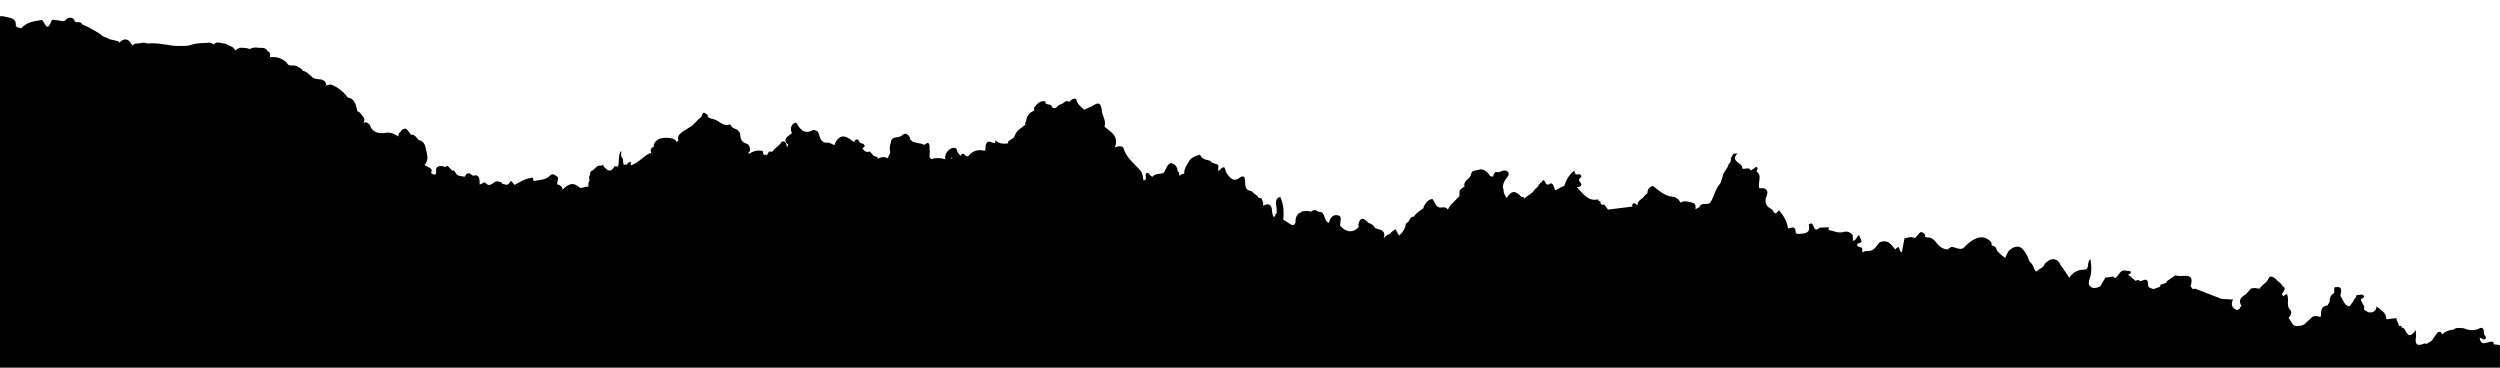 <?xml version="1.0" encoding="utf-8"?>
<svg version="1.1" id="Layer_1" xmlns="http://www.w3.org/2000/svg" xmlns:xlink="http://www.w3.org/1999/xlink" x="0px" y="0px"
	 viewBox="0 28.5 612 90" enable-background="new 0 28.5 612 90" xml:space="preserve">
<path fill="currentColor" d="M611.987,118.5v-5.525c-0.52-0.076-1.039-0.161-1.559-0.184c0.013-0.157,0.018-0.318,0.022-0.479
	c-1.018-0.757-3.132,1.595-3.428-1.205l0.004,0.004c0.444,0.188,0.937,0.708,1.358,0.363c0.532-0.439-0.216-0.829-0.31-1.268
	c-0.09-0.864,0.04-2.002-1.434-1.174l0,0c-1.196,0.466-2.361,0.354-3.508-0.179c-0.865-0.018-1.766-0.313-2.541,0.336
	c-1.07,0.103-2.029,0.403-2.706,1.187c-0.286-0.524-0.604-0.937-1.285-0.381c-0.422,0.618-0.838,1.237-1.259,1.851
	c-0.327,0.327-0.807,0.421-1.134,0.748c-0.027,0.022-0.054,0.049-0.081,0.076c-0.277-0.072-0.546-0.121-0.762-0.031
	c-1.931,0.789-2.182-0.121-1.926-1.721c0.058-0.376-0.022-0.771-0.054-1.631c-1.748,2.518-2.16,0.632-2.854-0.354
	c-0.147-0.139-0.313-0.202-0.502-0.193c-0.103-0.426-0.349-0.578-0.743-0.443c-0.059-0.542-0.417-1.004-0.601-1.51
	c-0.018-0.134-0.031-0.273-0.049-0.407c-0.815,0.089-1.631,0.184-2.446,0.273l0,0c0.031-1.667-1.421-2.218-2.37-3.149
	c-0.05,0.112-0.081,0.233-0.09,0.358c-0.099,0.587-0.524,0.869-1.008,1.102l0,0c-0.323-0.004-0.649-0.004-0.973-0.009l0,0l0,0
	c-0.35-0.22-0.703-0.444-1.053-0.663l0,0l0,0c0.395-1.031-0.703-1.622-0.744-2.527c0.346-0.184,0.896-0.444,0.727-0.797
	c-0.363-0.739-1.143-0.054-1.698-0.278c-0.206,0.215-0.291,0.439-0.237,0.672c-0.538,0.206-0.547,0.883-0.91,1.246
	c-0.134,0.175-0.269,0.349-0.402,0.524l0,0c-0.09,0.108-0.152,0.229-0.193,0.363l0,0c-1.442-0.147-1.541-1.527-2.204-2.392
	c-0.026-0.049-0.063-0.094-0.116-0.139c0,0,0-0.004-0.005-0.004c0.157-1.111,0.771-2.518-1.384-2.137
	c-0.081,0.13-0.112,0.273-0.095,0.426c-0.018,0.336-0.035,0.672-0.054,1.008l0,0c-0.788,0.452-1.138,1.129-1.044,2.034
	c-0.188,0.327-0.376,0.654-0.56,0.981c-1.582,0.13-1.6,1.281-1.591,2.441l0,0l0,0c-0.067,0.121-0.121,0.247-0.161,0.381l0,0
	c-0.892-0.26-1.778-0.466-2.455,0.453c-0.35,0.318-0.703,0.632-1.053,0.95c-0.52,0.654-1.116,0.726-1.994,0.82
	c-1.532,0.166-1.563-1.371-2.303-1.953c0.301-0.345,0.573-0.704,0.668-1.178c0.009-0.242-0.027-0.475-0.121-0.704
	c-1.044-0.878-0.551-2.083-0.699-3.163c-0.134-1.017-0.206-1.04-1.143-0.295c-0.013-0.063-0.035-0.125-0.067-0.188
	c-0.116-0.094-0.196-0.188-0.25-0.282c0.094-0.175,0.188-0.35,0.282-0.524c0.407-0.587,0.689-1.147-0.117-1.438
	c-0.004-0.018-0.009-0.036-0.018-0.054c-0.322-0.784-1.125-1.111-1.631-1.72c-0.435-0.408-0.896-0.739-1.546-0.533
	c-0.336,0.511-0.537,1.12-1.075,1.487c-0.345,0.318-0.686,0.641-1.03,0.959c-0.135,0.13-0.233,0.278-0.318,0.435
	c-0.726-0.036-1.46-0.363-2.177,0.04c-0.247,0.278-0.493,0.556-0.739,0.833c-0.516,0.744-1.591,0.954-1.859,1.931
	c-0.095,0.555,0.045,1.03,0.385,1.438c-0.184,0.054-0.317,0.206-0.43,0.403c-0.036,0.103-0.054,0.206-0.063,0.309
	c-0.233,0.099-0.467,0.197-0.699,0.296l0,0c-1.219-0.533-1.523-1.394-0.919-2.576c-0.479-0.036-0.954-0.067-1.434-0.103l0,0
	c-0.327-0.005-0.649-0.009-0.977-0.018l0,0c-0.139-0.022-0.282-0.045-0.421-0.067c-2.155-0.829-4.306-1.653-6.461-2.482
	c-0.184,0.036-0.367,0.067-0.555,0.103c-0.188-0.224-0.377-0.448-0.565-0.672c1.111-3.526-1.612-2.325-3.167-2.572l0,0
	c-0.188-0.036-0.381-0.076-0.569-0.112c-0.681,0.466-1.361,0.936-2.038,1.402c-0.085,0.13-0.144,0.269-0.175,0.421
	c-0.479,0.166-0.963,0.327-1.442,0.493c0.022,0.157,0.004,0.314-0.05,0.461l0,0l0,0c-0.533,0.188-1.062,0.381-1.595,0.569
	c-0.596-0.206-1.38-0.22-1.371-1.12c0.018-1.958-1.16-0.9-1.962-0.798l0,0c-0.318-0.385-0.659-0.407-1.021-0.067l0,0
	c-0.623-0.511-1.246-1.026-1.864-1.537c-0.004-0.005-0.009-0.009-0.014-0.014c0.238-0.143,0.677-0.3,0.668-0.43
	c-0.045-0.69-0.632-0.435-1.039-0.497l0,0c-1.591-0.498-1.842,1.116-2.729,1.725l0,0l0,0c-0.059,0.005-0.117,0.009-0.18,0.014
	c-0.085-0.099-0.184-0.193-0.291-0.282c-0.229-0.067-0.457-0.054-0.677,0.045c-0.134-0.032-0.26-0.005-0.372,0.081
	c-0.309,0.018-0.622,0.036-0.932,0.054c-0.426,0.726-0.855,1.447-1.281,2.173c-1.053,0.47-2.074,0.78-2.81-0.511l0.05-0.237
	l-0.067-0.238l0.09-0.166l-0.036-0.188c0.722-1.721,0.682-3.463,0.377-5.327c-1.094,0.717,0.103,2.675-1.837,2.581
	c-1.264,0.031-2.24,0.627-3.069,1.528c-0.121,0.166-0.206,0.345-0.256,0.529c-0.636-1.152-1.465-2.178-2.195-3.266
	c-0.232-0.596-0.591-1.076-1.231-1.282c-0.372-0.103-0.744-0.112-1.116-0.009c-0.591,0.206-1.021,0.641-1.478,1.04
	c-0.247,1.003-1.402,1.201-1.999,1.891c-0.035-0.009-0.071-0.014-0.107-0.027c-0.251-0.13-0.394-0.341-0.488-0.587
	c-0.049-0.17-0.103-0.345-0.175-0.511c-0.099-0.269-0.232-0.515-0.416-0.739c-0.121-0.148-0.251-0.292-0.399-0.417
	c-0.215-0.21-0.295-0.493-0.407-0.761c-0.157-0.663-0.551-1.206-0.909-1.765c-0.292-0.381-0.512-0.82-0.959-1.053
	c-0.225-0.112-0.466-0.188-0.717-0.21c-0.964-0.014-1.689,0.466-2.325,1.129c-0.278,0.52-0.578,1.021-0.73,1.595
	c-0.807-0.381-1.402-1.035-2.008-1.671c-0.111-0.282-0.232-0.564-0.362-0.842c-0.282-0.345-0.641-0.461-1.03-0.497
	c0.013-0.054,0.026-0.108,0.035-0.166c0.005-0.255-0.049-0.501-0.165-0.726c-1.752-1.783-3.473-1.161-5.188,0.058
	c-0.354,0.313-0.708,0.623-1.062,0.937c-1.098,1.51-2.375,0.192-3.566,0.229l0.036,0.081c-0.282,0.17-0.628,0.255-0.807,0.569
	c-1.111-0.085-1.989-0.618-2.671-1.523c-0.618-0.82-1.281-1.532-2.437-1.424c-0.13-0.063-0.27-0.099-0.412-0.112l0,0l-0.027-0.251
	l0.04-0.246c-0.152-0.17-0.3-0.341-0.452-0.506c-0.381-0.287-0.734-0.313-1.035,0.117c-0.345,0.39-0.689,0.779-1.034,1.169
	c-0.668-0.435-1.412-0.21-2.146-0.049c-0.139,0.009-0.277,0.036-0.412,0.076c-0.224,1.143-0.452,2.285-0.677,3.432
	c-0.766-0.027-0.291-2.29-1.595-0.694c-0.985-1.286-1.953-2.621-3.897-1.685c-0.628,0.748-1.094,1.662-2.106,2.007
	c-0.712,0.059-1.469-0.027-2.056,0.412c-0.01-0.376-0.014-0.748-0.022-1.125c-0.426-0.179-1.13-0.269-1.219-0.551
	c-0.251-0.807,0.918-0.426,1.062-1.017c-0.197-0.515-0.395-1.03-0.587-1.546c-0.663,0.292-0.658,1.34-1.55,1.38l0,0
	c-0.005-0.466-0.01-0.927-0.019-1.393c-0.654-0.721-1.425-1.062-2.396-0.73l0,0c-1.255,0.323-2.366-0.345-3.549-0.52
	c0.027-0.224,0.059-0.448,0.085-0.668c-0.726,0.031-1.451,0.059-2.177,0.09l-0.13,0.076l0,0c-1.608,1.384-1.17-1.241-2.142-1.098
	c-0.157,0.076-0.313,0.157-0.471,0.233c0.561,2.415-1.196,2.204-2.652,2.338c-0.17-0.058-0.336-0.112-0.506-0.17l0,0
	c-0.009-0.157-0.036-0.309-0.076-0.461c0.035-0.488-0.13-0.842-0.632-0.977c-0.403,0.086-0.802,0.171-1.205,0.261
	c-0.229-1.729-1.103-3.146-2.2-4.449c-0.242,0.251-0.483,0.506-0.73,0.757c-0.125-0.009-0.246-0.031-0.367-0.054
	c-0.206-0.309-0.412-0.613-0.618-0.923c-1.416-0.658-1.972-1.653-1.349-3.199c0.336-0.828,0.381-1.64-0.717-1.989
	c-0.341,0.01-0.681,0.019-1.021,0.027c-0.578-1.321,0.852-2.997-0.73-4.14c0.193-0.381,0.524-0.767-0.009-1.143
	c-0.461,0.313-0.923,0.627-1.389,0.94c-0.381-1.062-1.47-0.143-2.093-0.523c0.229-1.497-3.108-1.596-1.191-3.611
	c-1.21-0.318-1.146,0.681-1.595,1.044c0.184,0.802-0.265,1.34-0.775,1.851l0.229-0.014c-0.412,0.654-0.824,1.313-1.236,1.967
	c-0.202,0.663-0.403,1.321-0.604,1.984c-0.072,0.157-0.14,0.318-0.211,0.476c-1.143,1.228-1.402,2.912-2.218,4.305
	c-0.502,1.376-2.285,0.063-2.827,1.349c-0.009,0.05-0.004,0.095-0.009,0.14c-0.381,0.107-0.703,0.295-0.995,0.533
	c0.054-0.73,0.152-1.479-0.932-1.689c-0.927-0.184-1.971-0.573-2.751,0.071c-0.184-0.582-0.658-0.972-1.219-1.304
	c-0.219-0.089-0.443-0.147-0.681-0.17c-1.993-0.166-3.347-1.515-4.825-2.63c-0.556,0.067-0.932,0.385-1.178,0.869
	c-0.121,0.31-0.185,0.632-0.207,0.959c-0.587,0.237-0.833,0.954-1.357,1.276c-0.653,0.422-1.093,0.945-1.039,1.698
	c-0.251-0.277-0.475-0.596-0.923-0.596c-0.398,0.17-0.452,0.461-0.296,0.829c-1.998,0.246-3.996,0.497-5.999,0.743l0,0
	c-0.309-0.412-0.623-0.819-0.932-1.231c-0.73,0.184-0.968-0.206-0.985-0.852c-0.148-0.018-0.287,0.004-0.426,0.059l0,0
	c-0.027-0.162-0.041-0.323-0.036-0.484c-2.692,0.596-3.813-1.555-5.309-3.047l0,0c0.179,0.005,0.354,0.01,0.532,0.014
	c1.537-0.564-0.282-1.304,0.099-1.927c0.175-0.184,0.354-0.367,0.529-0.555c-0.104-1.076-0.941-0.413-1.421-0.601l0,0
	c-0.111-0.291-0.229-0.587-0.34-0.878c-1.255,0.927-1.936,2.23-2.424,3.669c-0.354,0.161-0.708,0.322-1.063,0.479
	c-0.39,0.318-0.788,0.596-1.271,0.542c0.013-0.175-0.05-0.39-0.144-0.627c-0.229-0.422-0.229-1.071-0.981-0.955
	c-1.075,0.865-1.062-0.475-1.563-0.774c-0.31,0.014-0.471,0.152-0.466,0.435c-0.107,0.026-0.206,0.071-0.301,0.139
	c-0.443,0.443-0.622,1.106-1.196,1.438c-0.156,0.147-0.305,0.305-0.425,0.483c-0.583,0.878-1.681,1.205-2.339,2.007
	c-0.107-0.367-0.313-0.515-0.654-0.385c-1.6-1.716-2.522-1.676-3.691,0.229c-0.005-0.009-0.005-0.018-0.009-0.027
	c-0.391-0.591-0.784-1.174-0.762-1.926c-0.524-1.568,0.537-2.59,1.268-3.728c0.018-0.242-0.018-0.479-0.13-0.699
	c-0.18-0.175-0.39-0.291-0.632-0.358c-0.488-0.036-0.95,0.076-1.385,0.3c-0.143,0.022-0.269,0.081-0.385,0.157
	c-0.538-0.246-1.008-0.157-1.259,0.878c-0.009,0.045-0.022,0.081-0.036,0.121c-0.197,0.045-0.426,0.026-0.703-0.107
	c-0.569-0.865-1.255-1.582-2.379-1.667c-0.614,0.251-1.295,0.242-1.909,0.488c-0.273,0.22-0.35,0.538-0.457,0.847
	c0.031,0.144-0.004,0.265-0.111,0.363c-0.484,0.811-1.672,1.191-1.479,2.415c0.018,0.054,0.035,0.099,0.049,0.152
	c-0.506,0.144-0.82,0.587-1.205,0.918c-0.018,0.462-0.031,0.919-0.05,1.376c-0.766,0.797-1.532,1.59-2.298,2.388
	c-0.17,0.305-0.345,0.613-0.516,0.918l0,0c-0.381-0.515-0.9-0.622-1.496-0.511c-1.591,0.22-1.6-1.321-2.312-2.078
	c-1.134,0.156-1.649,1.008-2.138,1.891c0.022,0.139,0,0.269-0.071,0.39c-0.775,0.573-1.645,1.035-2.19,1.868
	c-0.022,0.059-0.041,0.116-0.063,0.175c-0.13-0.018-0.26-0.022-0.403,0.009c-0.21,0.09-0.394,0.22-0.542,0.395
	c-0.134,0.255-0.282,0.506-0.403,0.766c-0.219,0.175-0.435,0.354-0.653,0.529l0,0c-0.175,1.2-0.767,2.164-1.685,2.938l0,0l0,0
	c-0.305-0.524-0.605-1.048-0.91-1.568c-0.206,0.148-0.416,0.296-0.622,0.444c-0.261,0.193-0.565,0.368-0.552,0.668
	c-0.022,0.004-0.045,0.009-0.067,0.018c-0.641,0.144-1.12,0.498-1.496,0.99c-0.045-0.054-0.09-0.112-0.135-0.166
	c0.059-0.085,0.112-0.166,0.171-0.26c0.116-1.675-1.349-1.523-2.285-1.98c-0.313-0.699-0.9-1.044-1.6-1.245
	c-1.008-1.054-1.967-1.766-2.486,0.38c0.036,0.197,0.071,0.399,0.107,0.597l0,0c-1.313,1.532-3.082,1.411-4.569-0.31
	c0.004-0.125,0.013-0.251,0.018-0.381c0.04-0.788,0.56-1.904-0.542-2.15c-1.241-0.277-1.953,0.641-2.204,1.842
	c-1.421-0.332-0.694-2.868-2.599-2.702c-0.148-0.107-0.301-0.215-0.448-0.318c-0.354-0.139-0.699-0.111-1.035,0.059
	c-0.107,0.071-0.206,0.147-0.296,0.229c-0.264-0.059-0.528-0.116-0.793-0.175c-0.475,0.031-0.945,0.059-1.42,0.09
	c-0.121,0.08-0.197,0.17-0.242,0.269c-0.197,0.054-0.385,0.135-0.556,0.251c-0.6,0.488-0.766,1.165-0.811,1.891
	c0.009,0.152,0.009,0.3,0.005,0.452l0,0l0,0c-0.148,0.081-0.233,0.202-0.256,0.363c-0.591,0.332-0.99-0.081-1.42-0.367
	c-0.448-0.278-0.892-0.561-1.34-0.838l0,0l0,0c0.269-1.896,0.076-3.732-0.667-5.502c-0.171,0.031-0.337,0.063-0.507,0.094
	c-1.174,1.018-0.21,2.313-0.438,3.45c0.058,0.076,0.098,0.166,0.134,0.256c-0.273,0.184-0.448,0.47-0.502,0.873
	c-0.094,0.063-0.188,0.13-0.286,0.197c-0.027-0.022-0.054-0.045-0.081-0.067c-0.251-0.426-0.345-0.892-0.367-1.375
	c-0.071-1.712-0.883-1.989-2.178-1.326c0-0.242,0-0.488,0-0.73l0,0c-0.134-0.354-0.269-0.708-0.403-1.062
	c-0.381-0.072-0.815-0.05-0.972-0.533l-0.027-0.045c-0.286-0.215-0.568-0.431-0.855-0.646l0,0c-0.188-0.179-0.376-0.362-0.564-0.542
	c-2.285-0.296-1.228-2.334-1.833-3.508v0.036c-0.336-0.247-0.645-0.121-0.949,0.076c-1.627,1.348-2.5,0.184-3.36-1.013
	c-0.17-0.471-0.345-0.941-0.516-1.411c-0.766-0.171-0.923,0.752-1.536,0.855c0.018-0.466,0.031-0.932,0.049-1.398
	c-0.587-0.506-1.555-0.3-1.998-1.07c-0.878-0.269-1.891-0.291-2.374-1.281c0.004-0.05-0.05-0.107-0.152-0.17
	c-0.112-0.067-0.233-0.036-0.372,0.089l-0.027-0.013c-0.914,0.313-1.814,0.649-2.32,1.567c-0.493,0.86-1.094,1.676-1.12,2.725
	c-0.005,0.089,0,0.179,0,0.269c-0.31-0.04-0.618,0.04-0.923,0.282c-0.045,0.094-0.072,0.188-0.09,0.287
	c-0.201-0.238-0.305-0.507-0.22-0.847l-0.035-0.059c0.004-0.054-0.063-0.104-0.197-0.152c-0.031-0.014-0.067-0.014-0.099-0.009
	c-0.099-1.089-0.52-1.922-1.752-2.119c-0.869,0.322-0.985,1.209-1.411,1.868c-0.081,0.229-0.206,0.403-0.354,0.556
	c-0.743,0.246-1.599,0.143-2.294,0.546c-0.161,0.059-0.224,0.162-0.196,0.301c-0.815,0.242-0.865-1.094-1.685-0.843
	c-0.076,0.126-0.14,0.251-0.188,0.39c0.031,0.372,0.063,0.744,0.094,1.116l0,0l0,0c-0.192,0.121-0.385,0.241-0.578,0.362
	c-0.21-0.783-0.206-1.742-0.672-2.316c-1.51-1.85-3.629-3.226-4.27-5.726c-0.018-0.071-0.112-0.121-0.17-0.179
	c-0.686-0.386-1.309-0.116-1.936,0.09c1.058-2.747-0.95-3.786-2.531-5.063c0.004-0.026,0.014-0.054,0.018-0.085
	c0.471-1.546-0.771-2.805-0.717-4.278c-0.363-2.124-1.461-1.188-2.473-0.587c-0.663,0.144-1.192,0.627-1.855,0.762
	c-0.757-0.771-1.733-1.385-1.886-2.594c-0.829-0.327-1.246,0.277-1.747,0.689c-0.91-0.636-1.435,0.547-2.183,0.663
	c-0.717,0.107-1.057,1.492-2.065,0.614c0.036-1.076-1.707-0.175-1.55-1.39c-1.151-0.251-1.877,0.39-2.509,1.21
	c-0.332,0.251-0.35,0.578-0.22,0.94c0.027,0.014,0.05,0.027,0.076,0.036c-1.115,0.462-1.877,1.224-2.052,2.474
	c0.014,0.147-0.022,0.282-0.099,0.403c-0.197,0.147-0.242,0.326-0.126,0.546c0.036,0.014,0.067,0.027,0.104,0.036
	c-0.995,0.807-2.209,1.389-2.679,2.715c-0.067,0.152-0.135,0.3-0.197,0.448c-0.273,0.197-0.547,0.398-0.82,0.596
	c-0.188,0.112-0.376,0.229-0.564,0.341c-0.031,0.175-0.067,0.354-0.099,0.528l0,0c-1.053,0.144-2.069,0.135-2.921-0.632
	l-0.059-0.045c-0.152,0.206-0.206,0.408-0.179,0.605c-0.484-0.045-0.941-0.202-1.394-0.381c-0.533,0.035-0.753,0.39-0.865,0.851
	c-0.049,0.462-0.098,0.928-0.152,1.39c-0.103,0.004-0.206,0.004-0.309,0.004c-1.546-0.381-2.805,0.059-3.795,1.295
	c-0.699,0.363-0.86-0.601-1.425-0.573c-0.269,0.17-0.452,0.362-0.568,0.56c-0.121-0.291-0.31-0.556-0.583-0.793
	c-0.13-0.336-0.26-0.667-0.385-1.003c-0.524-0.337-1.018-0.206-1.501,0.094c-0.91,0.632-1.357,1.456-1.201,2.531
	c-1.12-0.395-2.263-0.421-3.432-0.049c-0.147-0.171-0.291-0.341-0.439-0.511c0.032-0.471,0.063-0.941,0.095-1.412
	c-0.237-0.663,0.21-1.469-0.417-2.056c-0.354,0.022-0.601,0.269-0.878,0.457c-0.157,0.004-0.31-0.036-0.448-0.086
	c-0.547-0.39-1.29-0.147-1.851-0.523c-0.618,0.076-0.869-0.466-1.281-0.744c-0.009-0.147-0.009-0.3-0.009-0.448
	c-0.506-0.734-1.058-1.308-1.949-0.479c-0.757,0.815-2.598-0.058-2.719,1.743c-0.031,0.107-0.059,0.215-0.09,0.322
	c-0.188,0.668-0.237,1.336-0.067,2.017c0.014,0.04,0.022,0.08,0.036,0.121c-0.13,0.22-0.233,0.452-0.318,0.689
	c-0.13,0.229-0.233,0.471-0.287,0.726c-0.797-0.475-1.608-0.345-2.424,0.076c-0.049-0.533-0.685-0.47-1.03-0.703
	c-0.318-0.35-0.636-0.699-0.954-1.048c-0.909,0.286-1.425-0.117-1.801-0.762c0.175-0.157,0.358-0.31,0.542-0.462
	c-0.031-0.395-0.225-0.649-0.618-0.743c-0.161-0.05-0.323-0.095-0.488-0.144c-0.35-0.336-0.408-1.17-1.219-0.708
	c-0.095,0.166-0.188,0.331-0.282,0.497c-1.563-1.143-3.127-2.441-4.588,0.126c-0.085,0.196-0.144,0.403-0.18,0.613
	c-0.604-0.13-1.124-0.646-1.778-0.582l0,0c-0.161-0.045-0.318-0.041-0.475,0.018l0,0c-1.456-0.363-1.317-1.814-1.891-2.782
	c-0.381-0.121-0.888-0.461-1.129-0.327c-2.231,1.241-3.172-0.313-4.158-1.818c-0.255,0.031-0.488,0.125-0.694,0.282
	c-0.604,0.609-0.726,1.308-0.39,2.097c0.036,0.058,0.085,0.107,0.125,0.161c-0.3,0.229-0.6,0.457-0.896,0.686
	c-0.641,0.452-0.995,0.99-0.507,1.765c0.126,0.148,0.261,0.27,0.417,0.332c-0.004,0.103-0.014,0.206-0.022,0.305v0.004
	c-0.103,0.117-0.197,0.242-0.286,0.368c-0.032-0.422-0.135-0.829-0.403-1.206c-0.587-0.412-0.941-0.139-1.196,0.413
	c-0.538,0.479-1.08,0.963-1.617,1.442c-0.22,0.551-0.637,0.546-1.103,0.385c-0.184,0.287-0.367,0.574-0.551,0.86
	c-0.278-0.014-0.556-0.026-0.834-0.045l0,0c-0.063-0.296-0.125-0.591-0.188-0.887c-1.264-0.336-2.389,0.026-3.441,0.708l0.005-0.005
	c-0.009-0.134-0.031-0.269-0.067-0.398l0,0c0.126-0.081,0.251-0.166,0.363-0.269c0.085-0.807-0.148-1.641-0.883-1.855
	c-1.474-0.426-1.425-1.572-1.586-2.675c-0.144-0.175-0.291-0.349-0.435-0.523c-0.475-0.457-1.228-0.471-1.631-1.035
	c-0.121-0.166-0.242-0.332-0.358-0.497c-1.681,0.721-2.616-0.945-3.979-1.241c-0.466-0.242-1.106-0.085-1.442-0.632
	c0.018-0.663-0.587-0.735-0.968-1.017c-0.412,0.286-0.542,0.653-0.578,1.048c-0.104,0.076-0.206,0.152-0.31,0.233
	c-0.272,0.219-0.528,0.452-0.774,0.703c-0.313,0.417-0.771,0.703-1.058,1.143c-0.009,0-0.018-0.005-0.031-0.005
	c-0.762,0.479-1.483,1.021-2.28,1.438c-0.556,0.466-1.237,0.833-1.309,1.676c0.005,0.229,0.05,0.435,0.152,0.609
	c-0.036,0.009-0.071,0.018-0.112,0.022c-0.139,0.12-0.255,0.255-0.354,0.402c-0.166-0.385-0.457-0.676-0.887-0.855
	c-1.098-0.282-2.191-0.318-3.293-0.014c-0.695,0.386-1.34,0.815-1.443,1.703c0.041,0.063,0.081,0.13,0.121,0.197
	c-0.896,0.354-1.035,0.958-0.677,1.725c-0.125-0.036-0.255-0.059-0.394-0.05c-1.653,0.767-2.778,2.353-4.552,2.939
	c-0.05-0.009-0.099-0.018-0.148-0.027c0.014-0.286,0.027-0.577,0.04-0.864c-0.488,0.076-0.752,0.35-0.927,0.708
	c-0.13-0.009-0.26-0.014-0.39,0.004c-0.135,0.022-0.265,0.059-0.39,0.104c-0.193-0.483-0.22-1.008-0.233-1.532
	c-0.708-0.538-0.327-1.313-0.43-1.984c-0.798,1.191-0.381,2.616-0.758,3.889l0,0c-0.296-0.014-0.591-0.027-0.883-0.04
	c-0.864,1.68-1.742,1.079-2.62,0.013c-0.045-0.34-0.216-0.426-0.516-0.26c-0.031,0.04-0.054,0.081-0.081,0.116
	c-1.187-0.331-1.559,1.031-2.459,1.282c-0.157,0.192-0.26,0.407-0.31,0.649c0.014,0.08,0.022,0.166,0.036,0.246
	c-0.273,0.421-0.381,0.852-0.099,1.313c-0.036,0.045-0.071,0.09-0.103,0.14c-0.166,0.317-0.251,0.653-0.242,1.012
	c0.009,0.166,0.045,0.318,0.09,0.471c-0.686-0.13-1.438,0.354-2.133,0.296c-1.828-1.761-3.078-0.681-4.311,0.483
	c0.126-0.488-0.224-0.842-0.708-1.164c-0.196-0.067-0.39-0.13-0.582-0.188c0.022-0.578,0.305-1.147,0.211-1.725
	c-0.561-0.332-1.004-1.063-1.819-0.547c-1.098,1.321-2.737,1.12-4.176,1.487c-0.035-0.277-0.076-0.551-0.111-0.829
	c-1.707,0.063-3.083,0.981-4.512,1.757c-0.296-0.341-0.592-0.686-0.888-1.026c-0.407,0.556-0.703,1.335-1.644,0.838
	c-0.144,0.022-0.282,0.005-0.417-0.059c-0.192-0.461-0.614-0.506-1.03-0.568c-1.094-0.426-1.855,1.72-3.064,0.394
	c-0.117-0.184-0.27-0.237-0.471-0.143c-0.341,0.165-0.686,0.331-1.026,0.497l-0.004-0.005c-0.076-0.663,0.139-1.38-0.346-1.976
	c-0.255-0.354-0.596-0.367-0.968-0.232c-0.12,0-0.241,0.004-0.362,0.004c-0.22-0.175-0.476-0.313-0.713-0.466
	c-0.309-0.116-0.613-0.18-0.887,0.085c-0.022,0.126-0.071,0.233-0.152,0.327c-0.282,0.13-0.322,0.269-0.135,0.421
	c-0.757-0.376-1.863-0.022-2.32-1.03c-0.139-0.197-0.282-0.398-0.421-0.596c-0.121,0.018-0.242,0.031-0.358,0.049
	c-0.01,0.005-0.014,0.01-0.019,0.014c-0.394-0.398-0.784-0.802-1.178-1.2c-0.336-0.014-0.614,0.658-0.995,0.08
	c-0.914-0.022-1.913-0.201-1.814,1.264c0.081,1.219-0.568,0.784-1.12,0.551c-0.004-0.121-0.035-0.232-0.099-0.34
	c0.318-0.511,0.081-0.874-0.483-1.143c-0.395-0.206-0.789-0.412-1.188-0.614c0.076-0.054,0.152-0.107,0.215-0.179
	c0.883-1.129,0.511-2.339,0.215-3.54c-0.165-1.133-0.52-2.123-1.81-2.41c-0.564-0.52-0.878-1.402-1.877-1.295
	c-0.466-0.511-0.699-1.241-1.421-1.51c-0.523,0.135-0.994,0.341-1.195,0.905l0,0c-0.457,0.211-0.422,0.646-0.476,1.039
	c-1.058-0.708-2.173-1.155-3.477-0.824l0,0c-1.648,0.121-2.975-0.313-3.53-2.061c-0.225-0.175-0.448-0.35-0.672-0.52
	c-0.318-0.107-0.592-0.054-0.838,0.099c0.232-0.391,0.269-0.812,0.121-1.264c-0.564-0.533-0.869-1.434-1.681-1.604
	c0.014-0.466-0.156-0.9-0.282-1.339c-0.282-1.071-0.892-1.819-2.029-2.043c-0.018,0-0.036,0.004-0.054,0.004
	c-0.022-0.049-0.04-0.103-0.063-0.152c-1.009-1.326-2.29-2.303-3.822-2.952c-0.443-0.081-0.86-0.045-1.223,0.192
	c-0.014-0.014-0.027-0.026-0.04-0.045c-0.027-0.004-0.054-0.013-0.081-0.022c0.014-0.452-0.175-0.824-0.528-1.124
	c-0.937-0.659-2.344-0.005-3.114-1.12c-0.689-0.443-1.191-1.232-2.105-1.264c-0.031-0.094-0.067-0.184-0.116-0.269
	c-0.399-0.479-0.973-0.686-1.506-0.959c-0.721-0.322-1.761,0.322-2.24-0.726c-0.139-0.18-0.305-0.345-0.502-0.471
	c-1.093-0.779-2.298-1.129-3.646-0.923c0.063-0.564,0.161-1.138-0.556-1.505c-0.658-1.224-1.904-0.601-2.85-0.892
	c-0.416-0.005-0.819,0.066-1.205,0.237c-0.111,0.04-0.215,0.085-0.313,0.139c-0.26-0.067-0.516-0.139-0.775-0.206
	c-0.963-0.09-1.976-0.35-2.688,0.547c-0.059-0.036-0.117-0.067-0.175-0.104c-0.009,0-0.014,0-0.022,0
	c-0.345-0.937-1.515-0.937-2.173-1.51c-0.242-0.045-0.488-0.081-0.735-0.103c-0.771-0.104-1.604-0.524-2.213,0.206
	c-0.071,0.009-0.139,0.018-0.211,0.031c-0.004,0-0.013,0.004-0.018,0.009c-0.018-0.027-0.026-0.054-0.049-0.081
	c-0.202-0.179-0.431-0.296-0.694-0.35c-1.532,0.175-3.109-0.018-4.593,0.556c-0.945,0.336-1.927,0.233-2.903,0.26
	c-2.204,0.059-4.323-0.658-6.519-0.645c-0.237-0.009-0.475-0.009-0.717,0.026c-0.466,0.059-0.9-0.094-1.344-0.156
	c-0.233-0.019-0.462-0.014-0.69,0.026c-0.739,0.237-1.631-0.045-2.24,0.637c-0.694-1.179-1.451-2.169-2.983-0.914
	c-0.019,0.076-0.022,0.152-0.027,0.224c-0.018-0.018-0.031-0.036-0.058-0.054c-0.054-0.04-0.112-0.031-0.175,0.009
	c-0.045-0.121-0.121-0.224-0.242-0.313c-0.73-0.17-1.456-0.34-2.187-0.511c-0.184-0.107-0.376-0.21-0.556-0.331
	c-0.677-0.144-1.245-0.479-1.716-0.973c-0.39-0.246-0.807-0.438-1.188-0.694c-0.855-0.421-1.608-1.021-2.518-1.335
	c-0.188-0.072-0.376-0.144-0.564-0.22c-0.251-0.511-0.699-0.641-1.228-0.618c-0.063,0.014-0.116,0.045-0.175,0.067
	c-0.152-0.054-0.305-0.107-0.457-0.157c-0.22-0.905-0.847-1.151-1.806-0.855c-0.094,0.085-0.184,0.166-0.277,0.251
	c-0.682,0.905-1.537,0.242-2.313,0.251c-0.475,0.004-1.124-0.381-1.361,0.215c-1.196,3.037-1.6,0.071-2.339-0.287
	c-1.873,0.27-3.75,0.529-5.081,2.079c-0.246-0.215-0.533-0.229-0.824-0.22c0.005-0.116-0.071-0.197-0.241-0.232
	c-0.108-0.005-0.206-0.031-0.305-0.067c0.031-0.036,0.063-0.067,0.089-0.107c0.166-2.102-1.555-1.909-2.795-2.29
	c-0.462-0.152-0.883-0.111-1.282,0.022V118.5H611.987z M437.68,84.476c0.031,0.045,0.063,0.081,0.094,0.116
	C437.742,84.557,437.706,84.516,437.68,84.476C437.68,84.472,437.68,84.476,437.68,84.476z M233.022,66.905
	c0.035,0.125,0.063,0.251,0.089,0.372c-0.018,0.036-0.035,0.071-0.054,0.112c0-0.005-0.004-0.014-0.004-0.019
	C232.763,67.532,233.026,67.003,233.022,66.905z M27.433,39.526c0.01-0.014,0.014-0.026,0.022-0.045
	c0.01,0.005,0.014,0.01,0.022,0.014C27.478,39.5,27.433,39.526,27.433,39.526c-0.013,0.019-0.018,0.036-0.026,0.054
	c-0.019-0.013-0.036-0.026-0.059-0.045C27.375,39.535,27.406,39.535,27.433,39.526z"/>
</svg>

